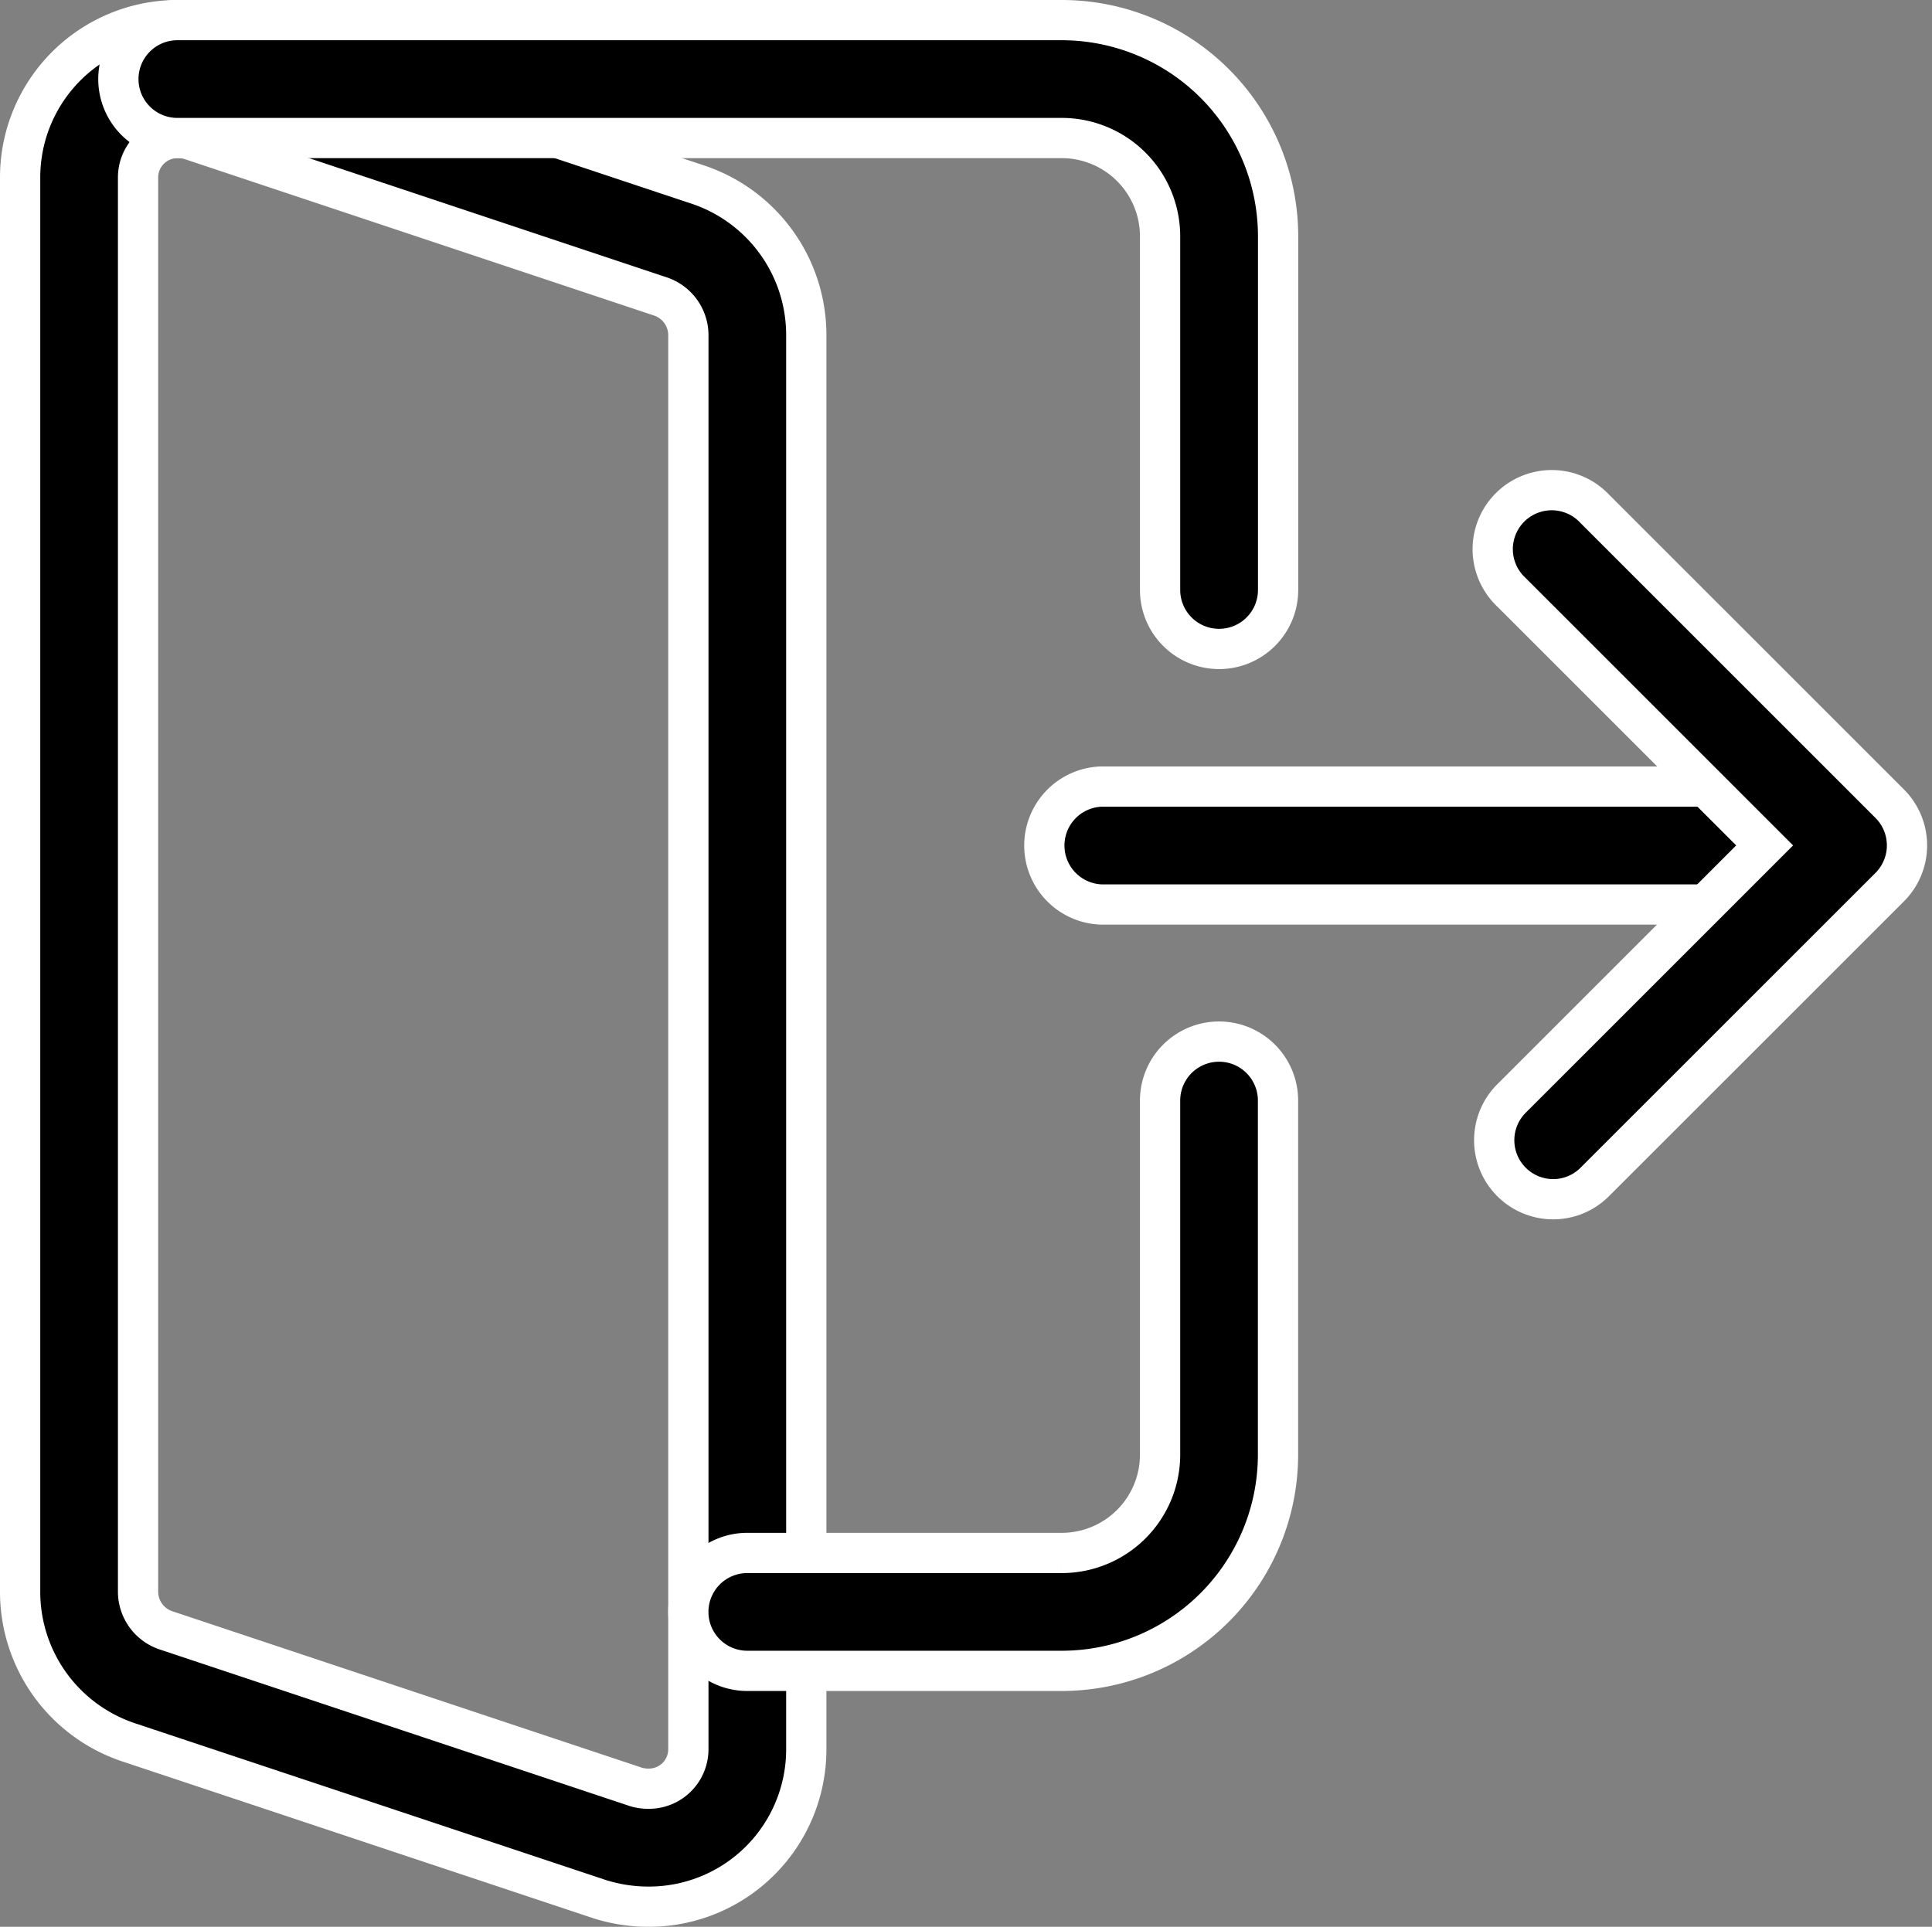 <svg xmlns="http://www.w3.org/2000/svg" width="24" height="23.94" viewBox="0 0 24 23.94">
  <rect x="0" y="0" width="24" height="23.94" fill="#808080" stroke="none"/>
  <g id="logout_1_" data-name="logout (1)" transform="translate(0.25 0.242)">
    <path id="Path_601" data-name="Path 601" d="M287.343,209.473h-9.278a.733.733,0,0,1,0-1.465h9.278a.733.733,0,0,1,0,1.465Zm0,0" transform="translate(-264.636 -198.477)" stroke="#fff" stroke-width="0.5"/>
    <path id="Path_602" data-name="Path 602" d="M400.736,136.762a.733.733,0,0,1-.518-1.251l3.145-3.145-3.145-3.145a.733.733,0,1,1,1.036-1.036l3.663,3.663a.733.733,0,0,1,0,1.036l-3.663,3.662A.728.728,0,0,1,400.736,136.762Zm0,0" transform="translate(-381.692 -122.104)" stroke="#fff" stroke-width="0.5"/>
    <path id="Path_603" data-name="Path 603" d="M7.813,23.448a2.013,2.013,0,0,1-.606-.091L1.33,21.4A1.971,1.971,0,0,1,0,19.541V1.961A1.955,1.955,0,0,1,1.953.008,2.014,2.014,0,0,1,2.559.1L8.436,2.057a1.971,1.971,0,0,1,1.33,1.858v17.58a1.955,1.955,0,0,1-1.953,1.953ZM1.953,1.473a.49.49,0,0,0-.488.488v17.58a.508.508,0,0,0,.339.471l5.85,1.949a.531.531,0,0,0,.159.021.49.49,0,0,0,.488-.488V3.915a.508.508,0,0,0-.339-.471L2.112,1.494a.53.53,0,0,0-.159-.021Zm0,0" transform="translate(0 0)" stroke="#fff" stroke-width="0.5"/>
    <path id="Path_604" data-name="Path 604" d="M40.341,7.821a.733.733,0,0,1-.733-.733V2.694a1.222,1.222,0,0,0-1.221-1.221H27.4a.732.732,0,1,1,0-1.465H38.388a2.688,2.688,0,0,1,2.686,2.686V7.089A.733.733,0,0,1,40.341,7.821Zm0,0" transform="translate(-25.447)" stroke="#fff" stroke-width="0.5"/>
    <path id="Path_605" data-name="Path 605" d="M185.971,285.153h-3.907a.732.732,0,1,1,0-1.465h3.907a1.222,1.222,0,0,0,1.221-1.221v-4.4a.732.732,0,0,1,1.465,0v4.4A2.688,2.688,0,0,1,185.971,285.153Zm0,0" transform="translate(-173.031 -264.635)" stroke="#fff" stroke-width="0.5"/>
  </g>
</svg>
